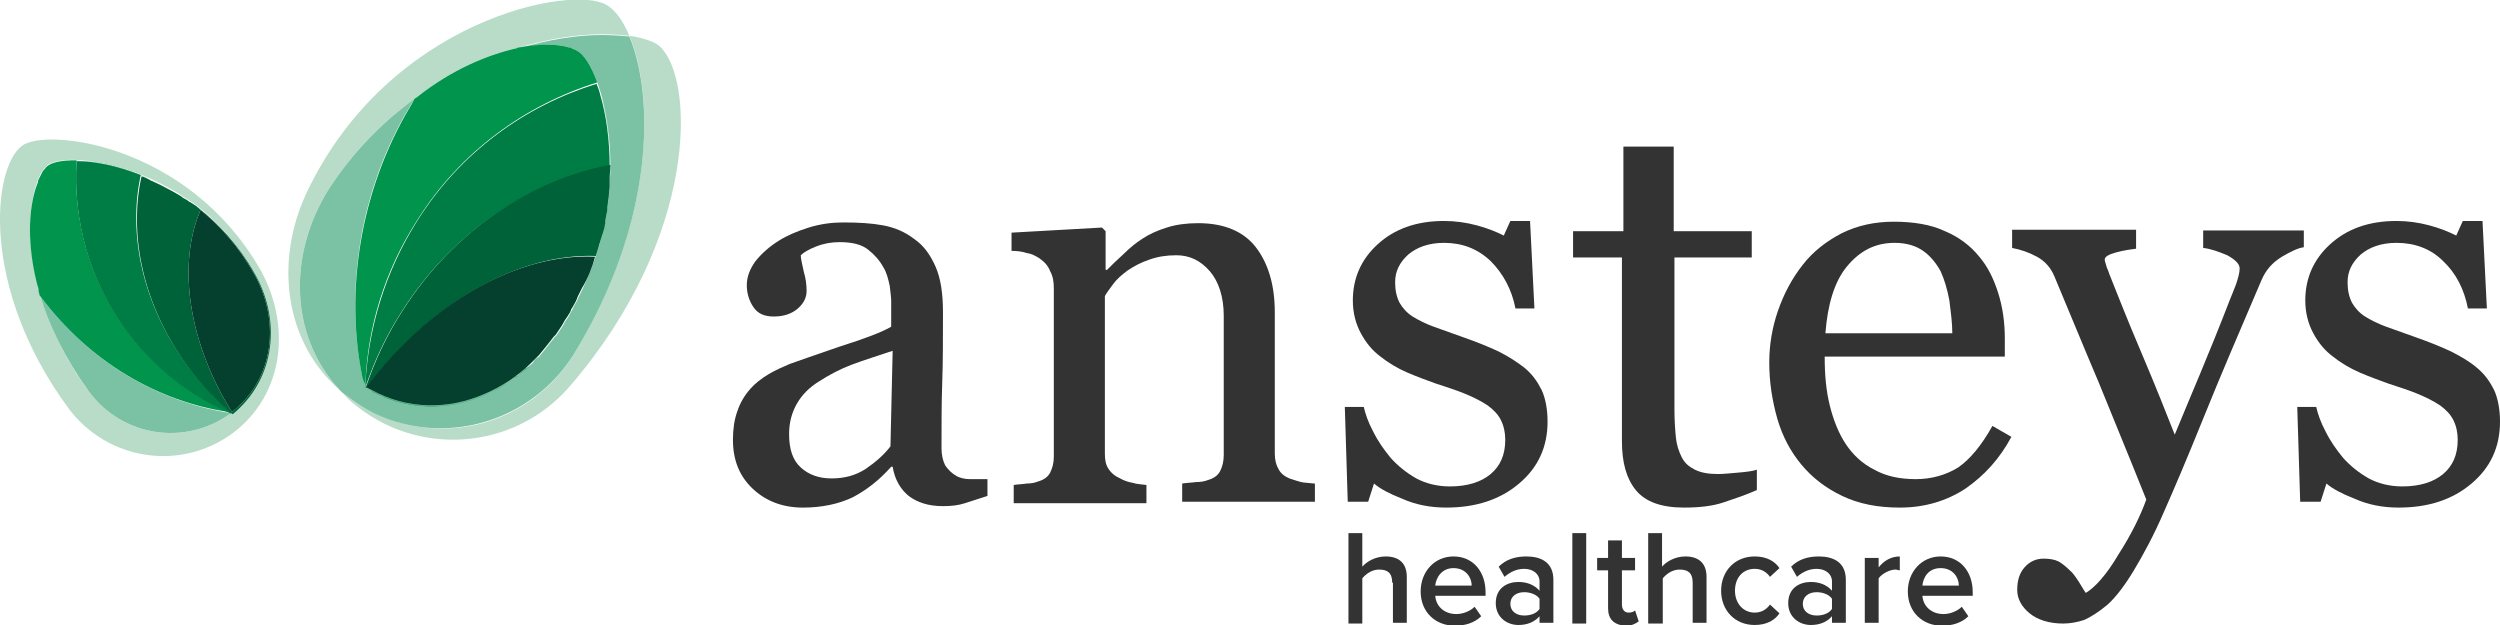 <?xml version="1.0" encoding="utf-8"?>
<!-- Generator: Adobe Illustrator 23.0.4, SVG Export Plug-In . SVG Version: 6.00 Build 0)  -->
<svg version="1.1" id="Layer_1" xmlns="http://www.w3.org/2000/svg" xmlns:xlink="http://www.w3.org/1999/xlink" x="0px" y="0px"
	 viewBox="0 0 342.8 85.7" style="enable-background:new 0 0 342.8 85.7;" xml:space="preserve">
<style type="text/css">
	.st0{fill:#B9DCC9;}
	.st1{fill:#72C4A7;}
	.st2{fill:#7BC2A5;}
	.st3{fill:#00944C;}
	.st4{fill:#007D45;}
	.st5{fill:#006238;}
	.st6{fill:#04402D;}
	.st7{fill:none;}
	.st8{fill:#139C57;}
	.st9{fill:#0B824E;}
	.st10{fill:#333333;}
</style>
<path class="st0" d="M35.6,36.8C25.6,19.6,6.2,17.5,3,20c-4,3-5.8,19.4,6.4,36c5.3,7.1,15.3,8.7,22.5,3.4C39,54.1,40,44.5,35.6,36.8
	z M32.8,55.7c-0.4,0.3-0.7,0.7-1.1,1c0,0,0,0-0.1,0c0,0,0,0,0,0c-6.2,4.5-14.8,3.2-19.4-3c-3.3-4.5-5.4-9-6.7-13.2c0,0,0,0,0,0
	c-0.1-0.2-0.1-0.3-0.1-0.5c-0.1-0.3-0.2-0.6-0.2-0.9c0-0.1-0.1-0.3-0.1-0.4C3.6,32.8,3.9,27.9,5.1,25c0,0,0-0.1,0-0.1
	c0.1-0.2,0.2-0.4,0.2-0.5c0-0.1,0.1-0.1,0.1-0.2c0.1-0.2,0.2-0.4,0.3-0.6c0,0,0,0,0,0c0.1-0.2,0.2-0.3,0.4-0.5c0,0,0,0,0,0
	c0.2-0.2,0.3-0.4,0.5-0.5c1.8-1.3,9.2-1,16.6,3.2c0.1,0,0.1,0.1,0.2,0.1c0.2,0.1,0.5,0.3,0.7,0.4c0.2,0.1,0.3,0.2,0.5,0.3
	c0.1,0.1,0.3,0.2,0.4,0.3c0.3,0.2,0.5,0.3,0.8,0.5c0.1,0.1,0.1,0.1,0.2,0.1c0.3,0.2,0.7,0.5,1,0.7c0,0,0,0,0,0
	c2.8,2.2,5.5,5.1,7.6,8.8C38.4,43.4,37.9,51,32.8,55.7z"/>
<path class="st1" d="M19.3,24C19.3,24,19.3,24,19.3,24C19.3,24,19.3,24,19.3,24c0.2,0.1,0.5,0.2,0.7,0.3c0.2,0.1,0.4,0.2,0.6,0.3
	c0.1,0,0.1,0,0.2,0.1c0.9,0.4,1.7,0.8,2.6,1.3c-7.4-4.2-14.9-4.5-16.6-3.2c-0.2,0.1-0.3,0.3-0.5,0.5c0.1-0.1,0.3-0.3,0.4-0.4
	C8.1,21.7,13.4,21.6,19.3,24z"/>
<path class="st1" d="M5.1,25C3.9,27.9,3.6,32.8,5,38.6C3.6,32.8,4,27.9,5.1,25z"/>
<path class="st2" d="M5.7,40.8c-0.1-0.1-0.1-0.2-0.2-0.3c1.2,4.1,3.4,8.6,6.7,13.2c4.6,6.2,13.2,7.5,19.4,3c0,0,0,0,0,0
	c-0.1,0-0.1-0.1-0.2-0.1C21.8,55.1,12.3,49.7,5.7,40.8z"/>
<path class="st3" d="M31.4,56.5c-5.5-2.4-10.5-6.3-14.2-11.4c-5-6.9-7.2-15.1-6.7-23.1c2.4,0,5.5,0.6,8.8,1.9c0,0,0,0,0,0
	c-5.9-2.3-11.2-2.3-12.7-1.2c-0.1,0.1-0.3,0.2-0.4,0.4c0,0,0,0,0,0c-0.1,0.1-0.3,0.3-0.4,0.5c0,0,0,0,0,0c-0.1,0.2-0.2,0.4-0.3,0.6
	c0,0.1-0.1,0.1-0.1,0.2c-0.1,0.2-0.2,0.4-0.2,0.5c0,0,0,0.1,0,0.1C4,27.9,3.6,32.8,5,38.6c0,0.1,0.1,0.3,0.1,0.4
	c0.1,0.3,0.2,0.6,0.2,0.9c0,0.2,0.1,0.3,0.1,0.5c0,0,0,0,0,0c0,0.1,0.1,0.2,0.2,0.3C12.3,49.7,21.8,55.1,31.4,56.5z"/>
<path class="st4" d="M25.6,50c-6-8.2-8.1-17.8-6.3-26c-3.3-1.3-6.4-1.9-8.8-1.9c-0.5,8,1.7,16.2,6.7,23.1c3.7,5.1,8.7,9,14.2,11.4
	c0.1,0,0.1,0.1,0.2,0.1c0,0,0,0,0.1,0c0.4-0.3,0.8-0.6,1.1-1c-0.3,0.3-0.7,0.6-1,0.9C29.5,54.7,27.4,52.5,25.6,50z"/>
<path class="st5" d="M34.8,37.3c-2.1-3.7-4.8-6.6-7.6-8.8c0,0,0,0,0,0c-0.3-0.3-0.7-0.5-1-0.7c-0.1-0.1-0.1-0.1-0.2-0.1
	c-0.3-0.2-0.5-0.4-0.8-0.5c-0.1-0.1-0.3-0.2-0.4-0.3c-0.2-0.1-0.3-0.2-0.5-0.3c-0.2-0.1-0.5-0.3-0.7-0.4c-0.1,0-0.1-0.1-0.2-0.1
	c-0.9-0.5-1.7-0.9-2.6-1.3c-0.1,0-0.1,0-0.2-0.1c-0.2-0.1-0.4-0.2-0.6-0.3c-0.2-0.1-0.4-0.2-0.6-0.2c0,0,0,0,0,0c0,0,0,0,0,0
	c0,0,0,0,0,0c-1.8,8.2,0.3,17.8,6.3,26c1.8,2.5,3.9,4.7,6.2,6.6c0.4-0.3,0.7-0.6,1-0.9C37.9,51,38.4,43.4,34.8,37.3z M31.8,56.5
	c-6-9.6-7.5-20.3-4.3-27.7c2.7,2.2,5.2,5,7.2,8.5C38.5,43.8,37.7,51.9,31.8,56.5z"/>
<path class="st6" d="M34.7,37.3c-2-3.5-4.5-6.3-7.2-8.5c-3.2,7.4-1.7,18.1,4.3,27.7C37.7,51.9,38.5,43.8,34.7,37.3z"/>
<path class="st7" d="M78.6,48.8c-4.6,7.4-13.1,11-21.3,9.8C65.5,59.8,74,56.2,78.6,48.8C89.9,30.3,89.7,13,86.3,5
	c-1.1-0.1-2.4-0.2-3.8-0.2c1.4,0,2.6,0.1,3.7,0.2C89.6,13.1,89.9,30.4,78.6,48.8z"/>
<path class="st0" d="M90.4,6.3c-0.7-0.6-2.2-1.1-4.1-1.4c-0.9-2.1-1.9-3.5-3.1-4.2c-4.6-2.9-29.8,1.9-41.1,25.6
	c-4.5,9.5-3.1,20.6,4.5,27.2c-7.2-7.7-7.1-19.5-0.9-28.5c3.3-4.8,7.2-8.6,11.2-11.5c0,0,0,0,0,0c0.3-0.2,0,0,0.3-0.2
	c4.8-3.8,9.7-5.8,13.7-6.7c4.3-1.3,8.3-1.9,11.6-1.9c1.4,0,2.7,0.1,3.8,0.2c3.4,8,3.6,25.4-7.7,43.8c-4.7,7.5-13.1,11.1-21.3,9.8
	c-2.7-0.4-5.4-1.4-7.9-2.9c-0.9-0.6-1.7-1.2-2.5-1.8c0.4,0.4,0.8,0.9,1.3,1.3c8.9,7.7,22.3,6.7,29.9-2.1
	C95.9,32.4,95.3,10.6,90.4,6.3z"/>
<path class="st2" d="M57.3,58.5c8.1,1.2,16.6-2.4,21.3-9.8C89.9,30.4,89.7,13.1,86.3,5c-1.1-0.1-2.4-0.2-3.8-0.2
	c-3.3,0-7.3,0.6-11.6,1.9c0.1,0,0.2,0,0.3-0.1C74,6,76.4,6,78,6.5c0.1,0,0.2,0.1,0.4,0.1c0.1,0,0.2,0.1,0.2,0.1
	c0.2,0.1,0.4,0.2,0.6,0.3c0.9,0.5,1.9,2.1,2.7,4.3c0,0,0,0,0,0c0.2,0.5,0.3,1,0.5,1.5c0.8,2.7,1.3,6.1,1.3,9.9c0,0,0,0,0,0
	c0,0.6,0,1.3-0.1,1.9c0,0.2,0,0.3,0,0.5c0,0.2,0,0.4,0,0.7c-0.1,0.8-0.2,1.7-0.3,2.6c0,0,0,0,0,0c0,0,0,0,0,0
	c-0.1,0.8-0.2,1.5-0.4,2.3c0,0.1,0,0.2-0.1,0.4c-0.2,0.8-0.4,1.6-0.6,2.4c0,0.1-0.1,0.2-0.1,0.3c-0.1,0.3-0.2,0.7-0.3,1
	c0,0.1-0.1,0.2-0.1,0.3c0,0,0,0,0,0c-0.5,1.5-1.1,3-1.8,4.5c0,0,0,0,0,0c0,0,0,0,0,0c-0.2,0.4-0.4,0.8-0.6,1.2
	c0,0.1-0.1,0.2-0.1,0.3c-0.2,0.4-0.5,0.8-0.7,1.3c0,0.1-0.1,0.2-0.1,0.2c-0.2,0.3-0.3,0.6-0.5,0.9c-0.1,0.2-0.3,0.4-0.4,0.6
	c0,0.1-0.1,0.1-0.1,0.2c0,0,0,0,0,0c-0.1,0.2-0.2,0.3-0.3,0.5c-0.2,0.3-0.4,0.6-0.6,0.9c-0.1,0.1-0.1,0.2-0.2,0.3c0,0,0,0-0.1,0.1
	c-0.1,0.1-0.1,0.1-0.2,0.2c-0.3,0.5-0.7,0.9-1.1,1.4c0,0,0,0,0,0c-0.3,0.4-0.6,0.7-0.9,1.1c-0.1,0.1-0.1,0.2-0.2,0.2
	c0,0-0.1,0.1-0.1,0.1c-0.1,0.1-0.1,0.1-0.2,0.2c0,0-0.1,0.1-0.1,0.1c-0.1,0.1-0.1,0.1-0.2,0.2c-0.1,0.1-0.1,0.1-0.2,0.2
	c-0.2,0.2-0.3,0.3-0.5,0.5c0,0,0,0-0.1,0c0,0-0.1,0.1-0.1,0.1c0,0,0,0-0.1,0c-0.1,0.1-0.3,0.3-0.5,0.4c-0.2,0.2-0.5,0.4-0.7,0.6
	c0,0,0,0,0,0c0,0-0.1,0.1-0.1,0.1c-0.1,0-0.1,0.1-0.2,0.1c-0.3,0.2-0.6,0.4-0.9,0.6c-0.1,0.1-0.2,0.1-0.3,0.2c0,0,0,0,0,0
	c-4.9,3.1-10.8,4.1-16.2,2.1c-0.1,0-0.2-0.1-0.3-0.1c-0.3-0.1-0.6-0.2-0.9-0.4c-0.3-0.1-0.6-0.3-0.9-0.4c0,0,0,0,0,0c0,0,0,0,0,0
	c-0.1-0.1-0.3-0.2-0.4-0.3c-0.2-0.1-0.4-0.2-0.6-0.3c0,0,0,0,0,0c0,0-0.1,0-0.1-0.1c0-0.1,0-0.2,0-0.3c-0.2-0.3-0.3-0.6-0.4-0.9
	c-2.4-11.7-0.5-25.5,6.5-37.1c0.2-0.3,0.4-0.7,0.6-1c0,0,0.1-0.1,0.1-0.1c-4,2.9-7.9,6.7-11.2,11.5c-6.2,9-6.3,20.8,0.9,28.5
	c0,0,0,0,0,0c0.1,0.1,0.2,0.2,0.3,0.3c0.8,0.6,1.6,1.2,2.5,1.8C51.9,57.2,54.6,58.1,57.3,58.5z"/>
<path class="st3" d="M56.2,14.7c-6.9,11.6-8.9,25.4-6.5,37.1c0.1,0.3,0.2,0.6,0.4,0.9c0.3-7.8,2.6-15.5,7.1-22.5
	c5.9-9.4,14.8-15.8,24.7-18.9c-0.8-2.2-1.8-3.8-2.7-4.3c-0.2-0.1-0.4-0.2-0.6-0.3c-0.1,0-0.2-0.1-0.2-0.1c-0.1,0-0.2-0.1-0.4-0.1
	c-1.6-0.5-4-0.5-6.8,0c-0.1,0-0.2,0-0.3,0.1c-4,0.9-8.9,2.9-13.7,6.7c-0.3,0.2,0,0-0.3,0.2c0,0,0,0,0,0c0,0-0.1,0.1-0.1,0.1
	C56.6,14,56.4,14.4,56.2,14.7z"/>
<path class="st8" d="M82.5,32.2c-0.1,0.4-0.2,0.9-0.3,1.3c0.2-0.8,0.4-1.6,0.6-2.4c0,0.2-0.1,0.3-0.1,0.5
	C82.6,31.8,82.5,32,82.5,32.2z"/>
<path class="st8" d="M82.8,30.7c0.2-0.8,0.3-1.5,0.4-2.3c-0.1,0.6-0.2,1.3-0.3,2C82.9,30.5,82.9,30.6,82.8,30.7z"/>
<path class="st8" d="M83.5,25.8c-0.1,0.8-0.2,1.7-0.3,2.6C83.4,27.5,83.5,26.7,83.5,25.8z"/>
<path class="st8" d="M50.8,53.5c0.1,0.1,0.3,0.2,0.4,0.3c0,0,0,0,0,0c0,0,0,0,0,0c0.3,0.1,0.6,0.3,0.9,0.4c0.3,0.1,0.6,0.3,0.9,0.4
	c0.1,0,0.2,0.1,0.3,0.1c5.4,2,11.3,1,16.2-2.1c0,0,0,0,0,0c0.1-0.1,0.2-0.1,0.3-0.2c-1,0.7-2.1,1.3-3.2,1.7
	C61.5,56.3,55.9,56.3,50.8,53.5z"/>
<path class="st8" d="M70.6,51.8c0.1,0,0.1-0.1,0.2-0.1c0,0,0.1-0.1,0.1-0.1c0,0,0,0,0,0C70.8,51.6,70.7,51.7,70.6,51.8z"/>
<path class="st8" d="M71.6,50.9c0.2-0.1,0.3-0.2,0.5-0.4c0,0,0,0,0.1,0C72,50.7,71.8,50.8,71.6,50.9z"/>
<path class="st8" d="M83.7,22.8c0-3.8-0.5-7.2-1.3-9.9C83.1,15.5,83.7,18.9,83.7,22.8C83.7,22.8,83.7,22.8,83.7,22.8z"/>
<path class="st9" d="M74.8,47.8C74.8,47.8,74.8,47.8,74.8,47.8c0.4-0.5,0.7-0.9,1.1-1.4C75.5,46.8,75.2,47.3,74.8,47.8
	C74.8,47.8,74.8,47.8,74.8,47.8z"/>
<path class="st9" d="M73.1,49.7c0.1-0.1,0.1-0.1,0.2-0.2c0,0,0.1-0.1,0.1-0.1c0.1-0.1,0.1-0.1,0.2-0.2c0,0,0.1-0.1,0.1-0.1
	c0.1-0.1,0.1-0.2,0.2-0.2C73.6,49.1,73.3,49.4,73.1,49.7z"/>
<path class="st9" d="M66.5,54.1c1.1-0.5,2.2-1.1,3.2-1.7c0.3-0.2,0.6-0.4,0.9-0.6c0.1-0.1,0.2-0.2,0.3-0.2c0.2-0.2,0.5-0.4,0.7-0.6
	c0.2-0.1,0.3-0.3,0.5-0.4c0,0,0.1-0.1,0.1-0.1c0,0,0,0,0.1,0c0.2-0.2,0.4-0.3,0.5-0.5C71,51.7,68.8,53.1,66.5,54.1z"/>
<path class="st9" d="M82.6,31.6c0-0.2,0.1-0.3,0.1-0.5c0-0.1,0-0.2,0.1-0.4c0-0.1,0-0.2,0.1-0.3C82.8,30.8,82.7,31.2,82.6,31.6z"/>
<path class="st9" d="M81.6,35.2C81.6,35.2,81.7,35.2,81.6,35.2C81.7,35.2,81.7,35.2,81.6,35.2c0.1-0.1,0.1-0.2,0.1-0.3
	c0.1-0.3,0.2-0.7,0.3-1c0-0.1,0.1-0.2,0.1-0.3c0.1-0.5,0.2-0.9,0.3-1.3C82.2,33.2,82,34.2,81.6,35.2z"/>
<path class="st4" d="M57.2,30.3c-4.4,7-6.7,14.7-7.1,22.5c0,0.1,0,0.2,0,0.3c0,0,0.1,0,0.1,0.1c0,0,0,0,0,0c0,0,0,0-0.1,0
	c0,0,0-0.1,0-0.1c1.2-3.5,2.8-7,5-10.4c7-11,17.7-18,28.5-19.8c0-3.8-0.5-7.2-1.3-9.9c-0.1-0.5-0.3-1-0.5-1.5c0,0,0,0,0,0
	C72,14.5,63.1,20.9,57.2,30.3z"/>
<path class="st5" d="M55.2,42.6c-2.2,3.4-3.8,6.9-5,10.4c0,0,0,0.1,0,0.1c0,0,0,0,0.1,0c0,0,0,0,0.1-0.1
	c8.8-11.7,20.9-18.3,31.3-17.9c0.3-1,0.6-2,0.9-3c0.1-0.2,0.1-0.4,0.2-0.6c0.1-0.4,0.2-0.8,0.2-1.2c0.1-0.7,0.3-1.3,0.3-2
	c0,0,0,0,0,0c0,0,0,0,0,0c0.1-0.9,0.2-1.7,0.3-2.6c0-0.2,0-0.4,0-0.7c0-0.2,0-0.3,0-0.5c0-0.6,0.1-1.3,0.1-1.9c0,0,0,0,0,0
	c0,0,0,0,0,0C72.9,24.6,62.2,31.6,55.2,42.6z"/>
<path class="st6" d="M81.6,35.2C71.2,34.7,59.1,41.3,50.3,53c0,0,0,0-0.1,0.1c0,0,0,0,0,0c0,0,0,0,0,0c0.2,0.1,0.4,0.2,0.6,0.3
	c5,2.8,10.7,2.8,15.7,0.6c2.3-1,4.5-2.4,6.4-4.3c0.1-0.1,0.1-0.1,0.2-0.2c0.3-0.3,0.5-0.5,0.8-0.8c0.3-0.4,0.6-0.7,0.9-1.1
	c0,0,0,0,0,0c0.4-0.5,0.7-0.9,1.1-1.4c0.1-0.1,0.1-0.1,0.2-0.2c0,0,0,0,0.1-0.1c0.1-0.1,0.1-0.2,0.2-0.3c0.2-0.3,0.4-0.6,0.6-0.9
	c0.1-0.2,0.2-0.3,0.3-0.5c0,0,0,0,0,0c0-0.1,0.1-0.1,0.1-0.2c0.1-0.2,0.3-0.4,0.4-0.6c0.2-0.3,0.4-0.6,0.5-0.9
	c0-0.1,0.1-0.2,0.1-0.2c0.2-0.4,0.5-0.8,0.7-1.3c0-0.1,0.1-0.2,0.1-0.3c0.2-0.4,0.4-0.8,0.6-1.2c0,0,0,0,0,0c0,0,0,0,0,0
	C80.6,38.2,81.2,36.7,81.6,35.2C81.7,35.2,81.7,35.2,81.6,35.2C81.7,35.2,81.7,35.2,81.6,35.2C81.7,35.2,81.6,35.2,81.6,35.2z"/>
<g>
	<g>
		<path class="st10" d="M131.2,65.3c-0.7-0.4-1.2-0.9-1.6-1.5c-0.3-0.6-0.5-1.4-0.5-2.3c0-3.3,0-6.3,0.1-9.1c0.1-2.8,0.1-6,0.1-9.6
			c0-2.5-0.3-4.6-1-6.2c-0.7-1.6-1.6-2.9-2.9-3.8c-1.3-1-2.7-1.6-4.3-1.9c-1.6-0.3-3.4-0.4-5.5-0.4c-1.5,0-3.1,0.2-4.7,0.7
			c-1.6,0.5-3,1.1-4.1,1.8c-1.3,0.8-2.4,1.8-3.2,2.8c-0.8,1.1-1.2,2.2-1.2,3.3s0.3,2.1,0.9,3s1.5,1.3,2.8,1.3c1.4,0,2.5-0.4,3.3-1.1
			c0.8-0.7,1.2-1.5,1.2-2.4c0-0.8-0.1-1.7-0.4-2.7c-0.2-1-0.4-1.7-0.4-2.2c0.4-0.4,1.1-0.8,2.1-1.2c1-0.4,2.1-0.6,3.2-0.6
			c1.7,0,3,0.3,3.9,1c0.9,0.7,1.6,1.5,2.1,2.4c0.5,0.8,0.7,1.7,0.9,2.6c0.1,0.9,0.2,1.6,0.2,1.9v3.7c-1.2,0.7-3.5,1.6-7,2.7
			c-3.5,1.2-5.8,2-6.9,2.4c-0.9,0.4-1.9,0.8-2.9,1.4s-1.9,1.3-2.5,2c-0.8,0.9-1.4,1.9-1.8,3.1c-0.4,1.1-0.6,2.4-0.6,3.9
			c0,2.8,0.9,5,2.7,6.7c1.8,1.7,4.1,2.6,6.9,2.6c2.6,0,4.9-0.5,6.8-1.4c1.9-1,3.6-2.3,5.3-4.2h0.2c0.3,1.8,1.1,3.1,2.2,4
			c1.2,0.9,2.7,1.4,4.7,1.4c1.1,0,2.1-0.1,3-0.4c0.9-0.3,1.9-0.6,3.1-1v-2.3c-0.9,0-1.6,0-2.4,0C132.2,65.7,131.6,65.5,131.2,65.3z
			 M122.1,61.2c-0.9,1.2-2.1,2.2-3.4,3.1c-1.4,0.9-2.9,1.3-4.7,1.3c-1.7,0-3.1-0.5-4.2-1.5s-1.6-2.5-1.6-4.6c0-1.6,0.4-3,1.1-4.2
			s1.7-2.2,3-3c1.4-0.9,2.9-1.7,4.5-2.3c1.6-0.6,3.5-1.2,5.6-1.9L122.1,61.2z"/>
		<path class="st10" d="M235.6,65c-1.4,0-2.4-0.2-3.2-0.6c-0.8-0.4-1.4-0.9-1.8-1.7c-0.4-0.8-0.7-1.7-0.8-2.7s-0.2-2.3-0.2-3.9V35.3
			h10.6v-3.6h-10.7V20.1h-6.9v11.6h-6.9v3.6h6.7v25.2c0,2.9,0.6,5.1,1.9,6.7c1.3,1.6,3.5,2.4,6.6,2.4c2.1,0,3.9-0.2,5.4-0.7
			s3-1,4.6-1.7v-2.8c-0.5,0.2-1.4,0.3-2.5,0.4C237.2,64.9,236.3,65,235.6,65z"/>
		<path class="st10" d="M178.4,66.1c-0.4-0.1-1-0.3-1.6-0.5c-0.7-0.3-1.2-0.7-1.5-1.3c-0.3-0.5-0.5-1.2-0.5-2.1V42.8
			c0-3.7-0.9-6.7-2.6-8.9c-1.7-2.2-4.4-3.3-7.9-3.3c-1.6,0-3.1,0.2-4.3,0.6c-1.3,0.4-2.4,0.9-3.3,1.5c-0.8,0.5-1.7,1.2-2.6,2.1
			c-0.9,0.8-1.7,1.6-2.3,2.2h-0.2v-5.3l-0.5-0.5l-12.4,0.7v2.5c0.8,0,1.5,0.1,2.1,0.3c0.7,0.1,1.2,0.4,1.7,0.7
			c0.7,0.5,1.2,1,1.5,1.8c0.4,0.7,0.5,1.5,0.5,2.4v23c0,0.9-0.2,1.6-0.5,2.2c-0.3,0.6-0.9,1-1.6,1.2c-0.5,0.2-1,0.3-1.6,0.3
			c-0.6,0.1-1.2,0.1-1.8,0.2V69h18.2v-2.5c-0.7-0.1-1.3-0.1-1.9-0.3c-0.6-0.1-1.2-0.3-1.7-0.6c-0.7-0.3-1.2-0.7-1.6-1.3
			c-0.4-0.6-0.5-1.3-0.5-2.1V40.6c0.2-0.4,0.6-0.9,1.1-1.6c0.5-0.7,1.2-1.3,2-1.9c0.9-0.6,1.8-1.1,3-1.5c1.1-0.4,2.3-0.6,3.7-0.6
			c1.8,0,3.3,0.7,4.6,2.2c1.2,1.4,1.9,3.5,1.9,6.1v19.1c0,0.9-0.2,1.6-0.5,2.2s-0.9,1-1.6,1.2c-0.5,0.2-1,0.3-1.7,0.3
			c-0.7,0.1-1.3,0.1-1.9,0.2v2.5h18.2v-2.5h-0.1C179.4,66.2,178.8,66.2,178.4,66.1z"/>
		<path class="st10" d="M209,50.4c-0.9-0.7-2.1-1.5-3.5-2.2c-1.5-0.7-3-1.3-4.7-1.9c-1.7-0.6-3.1-1.1-4.2-1.5
			c-1.1-0.4-2.1-0.9-2.9-1.4c-0.8-0.5-1.4-1.2-1.8-1.9c-0.4-0.8-0.6-1.7-0.6-2.8c0-1.5,0.6-2.7,1.8-3.8c1.2-1,2.8-1.6,4.9-1.6
			c2.5,0,4.6,0.8,6.4,2.5c1.7,1.7,2.9,3.9,3.4,6.5h2.6l-0.6-12h-2.7l-0.9,2c-1-0.5-2.2-1-3.7-1.4c-1.5-0.4-3-0.6-4.5-0.6
			c-3.8,0-6.8,1.1-9.1,3.2c-2.3,2.1-3.4,4.7-3.4,7.7c0,1.7,0.4,3.2,1.1,4.5c0.7,1.3,1.6,2.4,2.7,3.2c1,0.8,2.3,1.6,3.7,2.2
			c1.4,0.6,2.8,1.1,3.9,1.5c1.5,0.5,2.8,0.9,4,1.4c1.2,0.5,2.2,1,3.1,1.6c0.8,0.6,1.4,1.2,1.8,2s0.6,1.7,0.6,2.7
			c0,2.1-0.7,3.6-2,4.7c-1.3,1.1-3.2,1.7-5.6,1.7c-1.7,0-3.3-0.4-4.6-1.1c-1.4-0.8-2.5-1.7-3.5-2.8c-0.9-1.1-1.7-2.2-2.4-3.6
			c-0.7-1.3-1.1-2.5-1.3-3.4h-2.6l0.4,13h2.8l0.8-2.5c0.8,0.7,2.1,1.4,3.9,2.1c1.8,0.8,3.8,1.2,6,1.2c4.1,0,7.4-1.1,10-3.3
			c2.6-2.2,3.9-5,3.9-8.5c0-1.7-0.3-3.2-0.8-4.3C210.8,52.3,210.1,51.3,209,50.4z"/>
		<path class="st10" d="M342,53.5c-0.6-1.2-1.3-2.2-2.4-3.1c-0.8-0.7-2.1-1.5-3.5-2.2c-1.5-0.7-3-1.3-4.7-1.9
			c-1.7-0.6-3.1-1.1-4.2-1.5c-1.1-0.4-2.1-0.9-2.9-1.4s-1.4-1.2-1.8-1.9c-0.4-0.8-0.6-1.7-0.6-2.8c0-1.5,0.6-2.7,1.8-3.8
			c1.2-1,2.8-1.6,4.9-1.6c2.5,0,4.7,0.8,6.4,2.5c1.8,1.7,2.9,3.9,3.4,6.5h2.6l-0.6-12h-2.7l-0.9,2c-1-0.5-2.2-1-3.7-1.4
			c-1.5-0.4-3-0.6-4.5-0.6c-3.8,0-6.8,1.1-9.1,3.2c-2.3,2.1-3.4,4.7-3.4,7.7c0,1.7,0.4,3.2,1.1,4.5c0.7,1.3,1.6,2.4,2.7,3.2
			c1,0.8,2.3,1.6,3.7,2.2c1.4,0.6,2.8,1.1,3.9,1.5c1.5,0.5,2.8,0.9,4,1.4s2.2,1,3.1,1.6c0.8,0.6,1.4,1.2,1.8,2
			c0.4,0.8,0.6,1.7,0.6,2.7c0,2.1-0.7,3.6-2,4.7c-1.3,1.1-3.2,1.7-5.6,1.7c-1.7,0-3.3-0.4-4.6-1.1c-1.4-0.8-2.5-1.7-3.5-2.8
			c-0.9-1.1-1.7-2.2-2.4-3.6c-0.7-1.3-1.1-2.5-1.3-3.4H315l0.4,13h2.8l0.8-2.5c0.8,0.7,2.1,1.4,3.9,2.1c1.8,0.8,3.8,1.2,6,1.2
			c4.1,0,7.4-1.1,10-3.3c2.6-2.2,3.9-5,3.9-8.5C342.8,56.1,342.5,54.6,342,53.5z"/>
		<path class="st10" d="M315.9,31.6h-13.8V34c1,0.1,2.1,0.5,3.3,1c1.1,0.6,1.7,1.2,1.7,1.8s-0.2,1.3-0.5,2.2c-0.3,0.8-0.6,1.5-0.8,2
			c-1.5,3.9-2.9,7.3-4.1,10.2c-1.2,2.9-2.4,5.7-3.5,8.4c-1.1-2.8-2.6-6.6-4.6-11.3s-3.4-8.3-4.4-10.8c-0.1-0.4-0.3-0.7-0.4-1.1
			c-0.1-0.4-0.2-0.6-0.2-0.8c0-0.4,0.5-0.7,1.6-1c1.1-0.3,2-0.4,2.7-0.5v-2.6h-17V34c1.1,0.2,2.3,0.6,3.4,1.2
			c1.1,0.6,1.9,1.5,2.4,2.7c2.1,5,4.1,9.9,6.1,14.6c1.9,4.7,4.1,10,6.5,16c-0.8,2.2-2,4.7-3.8,7.5c-1.7,2.9-3.3,4.6-4.5,5.3
			c-0.3-0.4-0.6-1-1-1.6c-0.4-0.6-0.8-1.2-1.2-1.5c-0.5-0.5-1-0.9-1.5-1.2c-0.6-0.3-1.3-0.4-2.1-0.4c-1,0-1.9,0.4-2.6,1.2
			c-0.7,0.8-1,1.8-1,3.1c0,1.2,0.6,2.3,1.7,3.2c1.1,0.9,2.7,1.4,4.6,1.4c1,0,2-0.2,2.9-0.5c0.9-0.4,2-1.1,3.2-2.1
			c1.2-1.1,2.4-2.7,3.6-4.7s2.7-4.7,4.2-8.2c1.2-2.7,3-6.9,5.3-12.6c2.3-5.7,5-12,8-19c0.6-1.4,1.5-2.4,2.8-3.2
			c1.2-0.7,2.2-1.2,3-1.3V31.6z"/>
		<path class="st10" d="M240.9,64.4L240.9,64.4c0,0,0.1,0,0.1,0H240.9z"/>
		<path class="st10" d="M268.5,64.1c-1.6,1-3.6,1.6-5.8,1.6c-2.2,0-4.1-0.4-5.7-1.3c-1.6-0.8-2.9-2-3.9-3.5s-1.7-3.3-2.2-5.3
			s-0.7-4.2-0.7-6.7h24.7v-2.5c0-2.2-0.3-4.3-0.9-6.2c-0.6-1.9-1.4-3.6-2.6-5c-1.2-1.5-2.8-2.7-4.7-3.5c-1.9-0.9-4.3-1.3-7-1.3
			c-2.6,0-5,0.5-7.2,1.6c-2.1,1.1-3.9,2.5-5.3,4.3c-1.5,1.9-2.6,4-3.4,6.3s-1.2,4.7-1.2,7.1c0,2.7,0.4,5.2,1.1,7.7
			c0.7,2.4,1.8,4.5,3.3,6.3c1.5,1.8,3.3,3.2,5.6,4.3c2.3,1.1,4.9,1.6,7.9,1.6c3.4,0,6.4-0.9,9-2.6c2.6-1.8,4.7-4.1,6.3-7.1l-2.6-1.5
			C271.7,61.1,270.1,63,268.5,64.1z M253.2,36.6c1.8-2.2,3.9-3.3,6.6-3.3c1.6,0,2.9,0.4,3.9,1.1c1,0.7,1.8,1.7,2.4,2.8
			c0.5,1.1,0.9,2.4,1.2,4c0.2,1.6,0.4,3.1,0.4,4.5h-17.4C250.6,41.8,251.5,38.7,253.2,36.6z"/>
	</g>
	<g>
		<path class="st10" d="M190.9,79.9c0-1.4-0.7-1.8-1.8-1.8c-1,0-1.8,0.6-2.3,1.2v6.2h-1.9V73.1h1.9v4.6c0.6-0.7,1.8-1.4,3.2-1.4
			c1.9,0,2.9,1,2.9,2.8v6.3h-1.9V79.9z"/>
		<path class="st10" d="M199.3,76.3c2.7,0,4.4,2.1,4.4,4.9v0.5h-6.9c0.1,1.4,1.2,2.5,2.9,2.5c0.9,0,1.9-0.4,2.5-1l0.9,1.3
			c-0.9,0.9-2.2,1.3-3.6,1.3c-2.7,0-4.7-1.9-4.7-4.7C194.8,78.4,196.7,76.3,199.3,76.3z M196.8,80.3h5c0-1.1-0.8-2.4-2.5-2.4
			C197.7,77.9,196.9,79.2,196.8,80.3z"/>
		<path class="st10" d="M211.1,84.5c-0.7,0.8-1.7,1.2-2.9,1.2c-1.5,0-3.1-1-3.1-3c0-2.1,1.6-2.9,3.1-2.9c1.2,0,2.2,0.4,2.9,1.2v-1.3
			c0-1-0.9-1.7-2.1-1.7c-1,0-1.9,0.4-2.7,1.1l-0.8-1.4c1-1,2.3-1.4,3.8-1.4c2,0,3.7,0.8,3.7,3.2v5.9h-1.9V84.5z M211.1,82.1
			c-0.4-0.6-1.3-0.9-2.1-0.9c-1.1,0-1.9,0.6-1.9,1.6c0,1,0.8,1.6,1.9,1.6c0.9,0,1.7-0.3,2.1-0.9V82.1z"/>
		<path class="st10" d="M215.6,73.1h1.9v12.4h-1.9V73.1z"/>
		<path class="st10" d="M220.5,83.4v-5.2H219v-1.7h1.5v-2.4h1.9v2.4h1.8v1.7h-1.8v4.7c0,0.6,0.3,1.1,0.9,1.1c0.4,0,0.7-0.1,0.9-0.3
			l0.5,1.5c-0.4,0.3-0.9,0.6-1.8,0.6C221.3,85.7,220.5,84.9,220.5,83.4z"/>
		<path class="st10" d="M232.1,79.9c0-1.4-0.7-1.8-1.8-1.8c-1,0-1.8,0.6-2.3,1.2v6.2H226V73.1h1.9v4.6c0.6-0.7,1.8-1.4,3.2-1.4
			c1.9,0,2.9,1,2.9,2.8v6.3h-1.9V79.9z"/>
		<path class="st10" d="M240.6,76.3c1.7,0,2.8,0.7,3.4,1.6l-1.3,1.2c-0.5-0.7-1.2-1.1-2.1-1.1c-1.6,0-2.7,1.2-2.7,3
			c0,1.7,1.1,3,2.7,3c0.9,0,1.6-0.4,2.1-1.1l1.3,1.2c-0.6,0.9-1.7,1.6-3.4,1.6c-2.7,0-4.6-2-4.6-4.7C236,78.3,237.9,76.3,240.6,76.3
			z"/>
		<path class="st10" d="M251.2,84.5c-0.7,0.8-1.7,1.2-2.9,1.2c-1.5,0-3.1-1-3.1-3c0-2.1,1.6-2.9,3.1-2.9c1.2,0,2.2,0.4,2.9,1.2v-1.3
			c0-1-0.9-1.7-2.1-1.7c-1,0-1.9,0.4-2.7,1.1l-0.8-1.4c1-1,2.3-1.4,3.8-1.4c2,0,3.7,0.8,3.7,3.2v5.9h-1.9V84.5z M251.2,82.1
			c-0.4-0.6-1.3-0.9-2.1-0.9c-1.1,0-1.9,0.6-1.9,1.6c0,1,0.8,1.6,1.9,1.6c0.9,0,1.7-0.3,2.1-0.9V82.1z"/>
		<path class="st10" d="M255.7,76.5h1.9v1.3c0.7-0.9,1.7-1.5,2.9-1.5v1.9c-0.2,0-0.4-0.1-0.6-0.1c-0.8,0-1.9,0.6-2.3,1.2v6.1h-1.9
			V76.5z"/>
		<path class="st10" d="M266.1,76.3c2.7,0,4.4,2.1,4.4,4.9v0.5h-6.9c0.1,1.4,1.2,2.5,2.9,2.5c0.9,0,1.9-0.4,2.5-1l0.9,1.3
			c-0.9,0.9-2.2,1.3-3.6,1.3c-2.7,0-4.7-1.9-4.7-4.7C261.6,78.4,263.5,76.3,266.1,76.3z M263.6,80.3h5c0-1.1-0.8-2.4-2.5-2.4
			C264.4,77.9,263.7,79.2,263.6,80.3z"/>
	</g>
</g>
</svg>
